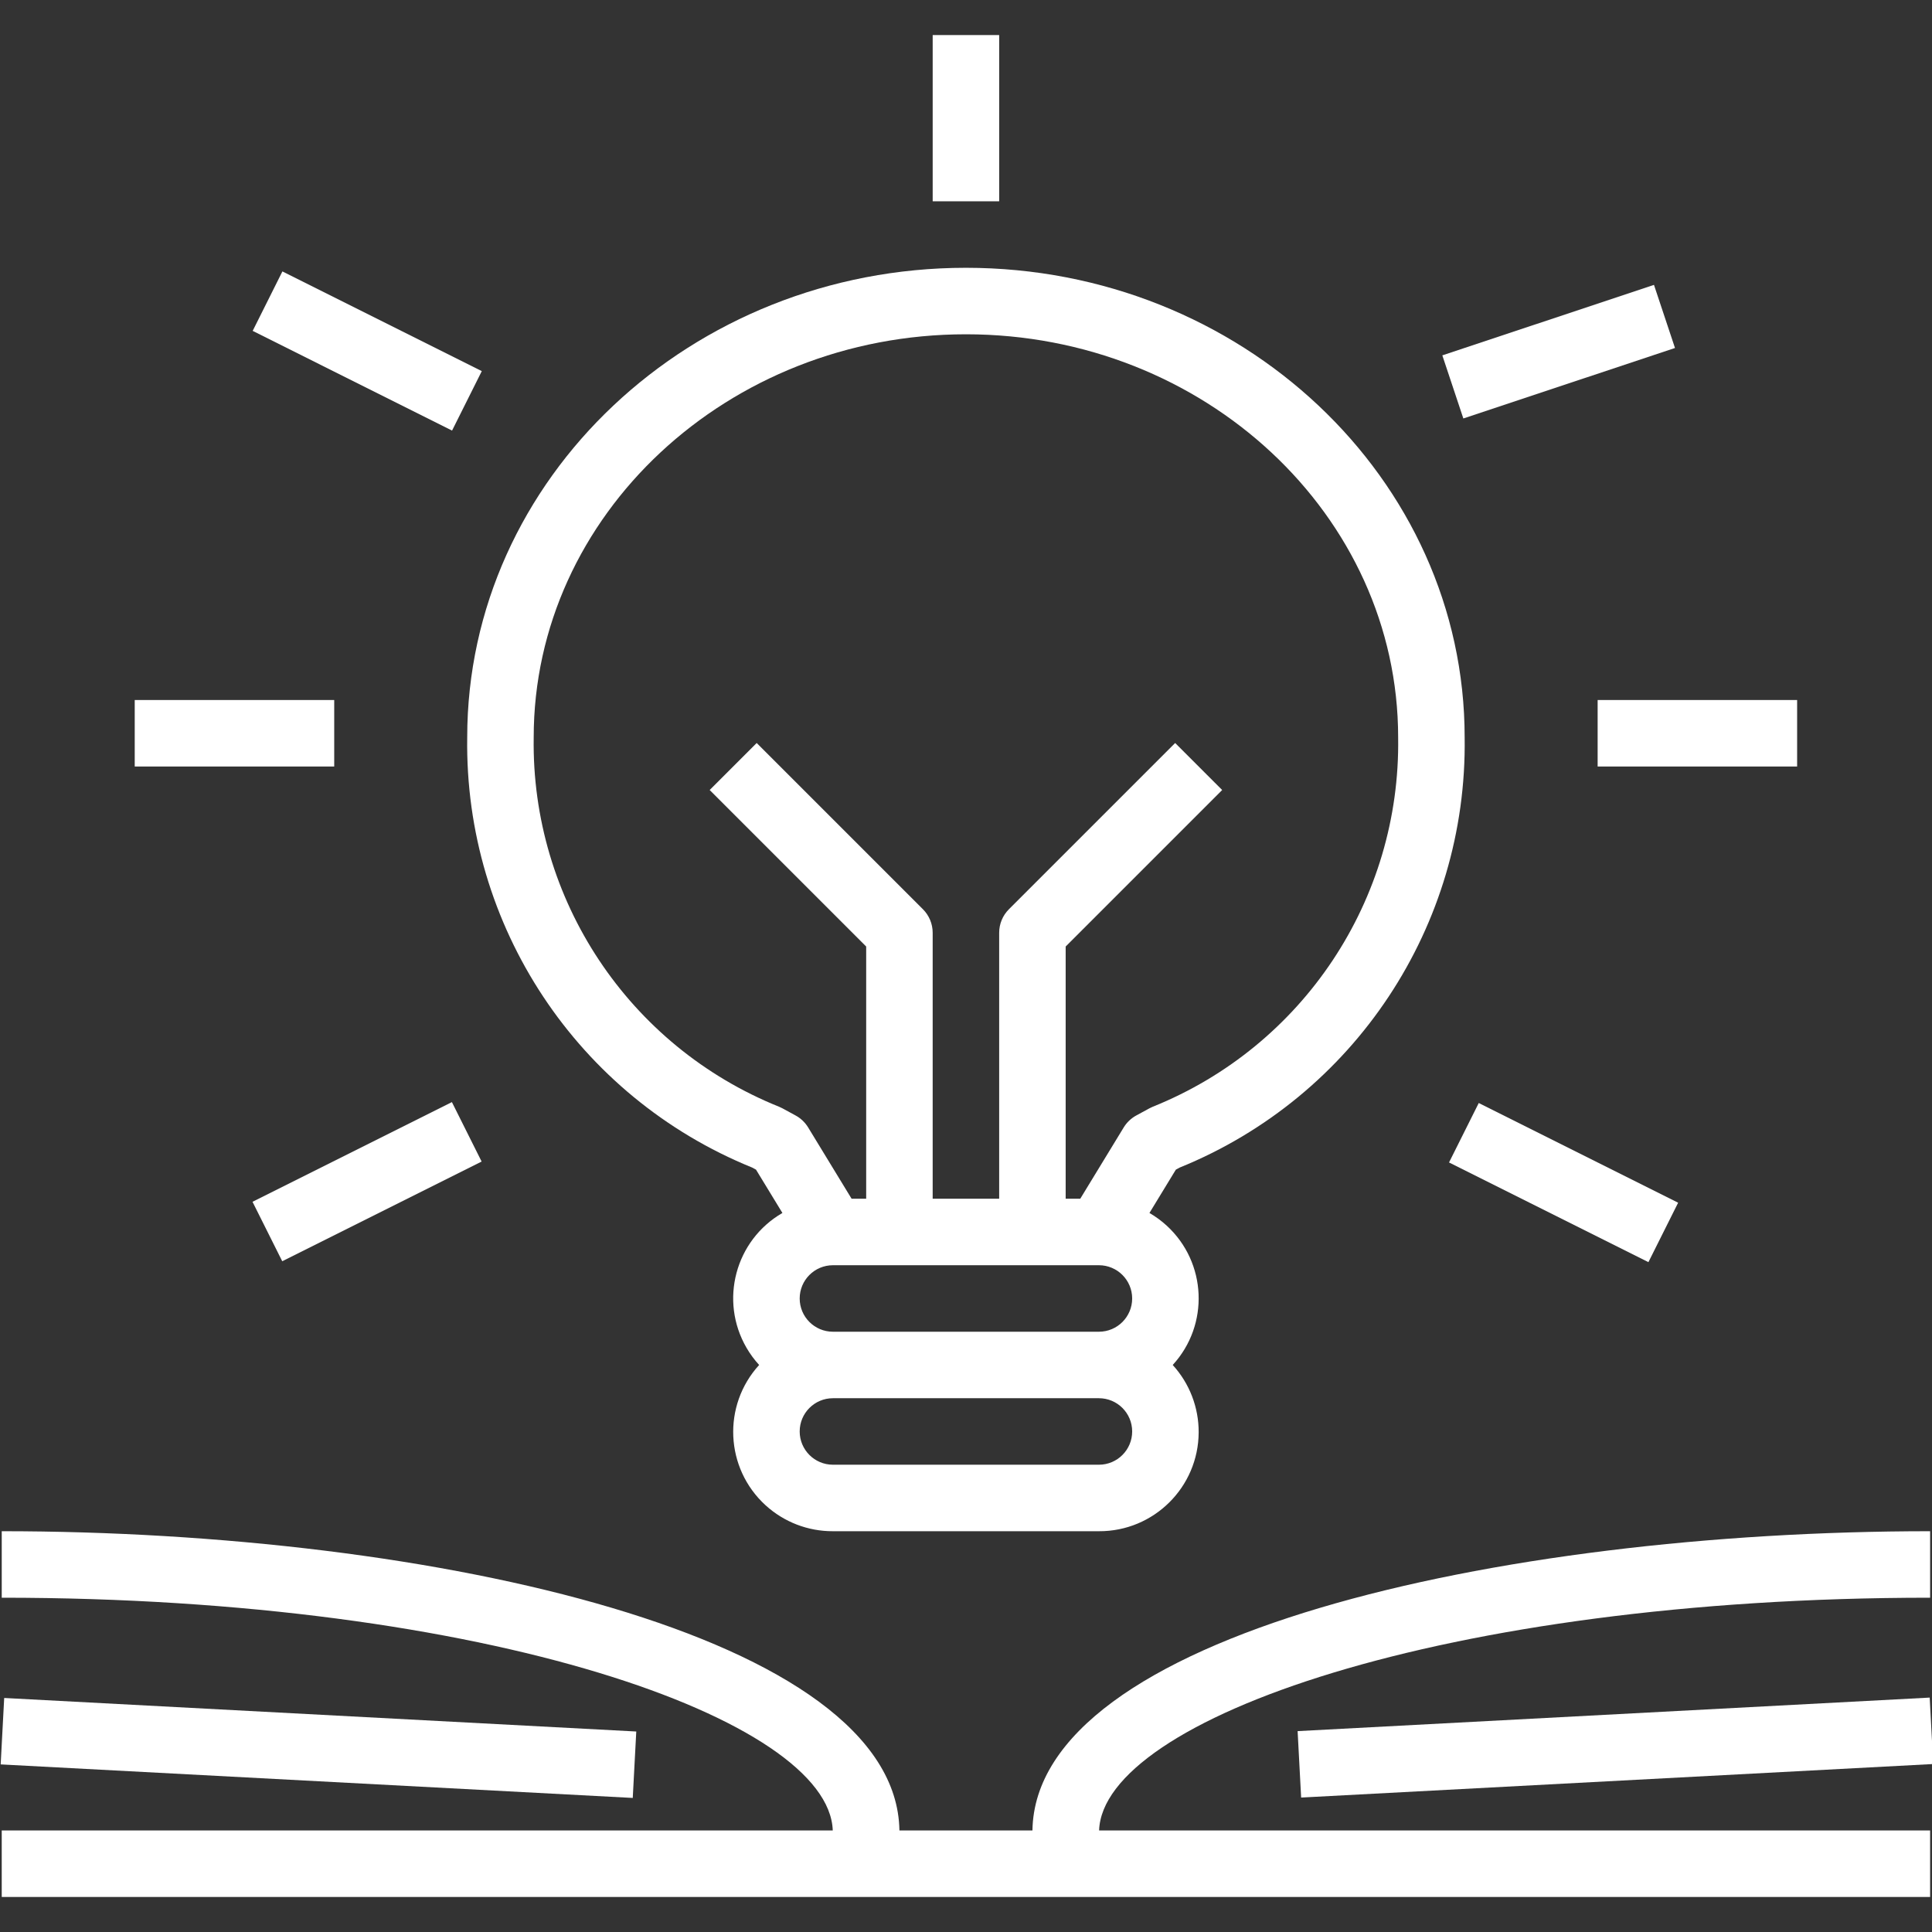 <?xml version="1.0" encoding="iso-8859-1"?>
<!-- Generator: Adobe Illustrator 19.0.0, SVG Export Plug-In . SVG Version: 6.00 Build 0)  -->
<svg version="1.1" id="Capa_1" xmlns="http://www.w3.org/2000/svg" xmlns:xlink="http://www.w3.org/1999/xlink" x="0px" y="0px"
	 viewBox="0 0 464.87 464.87" style="enable-background:new 0 0 464.87 464.87;" xml:space="preserve">
<rect x="0" y="0" width="464.87" height="464.87" fill="#333333" stroke="none"/>
<g>
	<g>
		<path d="M283.86,280.931c42.008-17.061,69.234-58.161,68.559-103.496c0-62.309-53.832-113-120-113s-120,50.691-120,113
			c-0.675,45.335,26.55,86.435,68.559,103.496l0.93,0.504l6.353,10.424c-11.342,6.565-15.214,21.081-8.65,32.422
			c0.863,1.491,1.886,2.884,3.051,4.154c-8.894,9.75-8.201,24.863,1.548,33.758c4.429,4.04,10.215,6.268,16.209,6.242h64
			c13.197,0.058,23.942-10.594,24-23.791c0.026-5.995-2.202-11.781-6.242-16.209c8.859-9.657,8.211-24.667-1.446-33.525
			c-1.27-1.165-2.662-2.188-4.154-3.051l6.353-10.424L283.86,280.931z M264.418,352.435h-64c-4.418,0-8-3.582-8-8s3.582-8,8-8h64
			c4.418,0,8,3.582,8,8S268.836,352.435,264.418,352.435z M264.418,320.435h-64c-4.418,0-8-3.582-8-8s3.582-8,8-8h64
			c4.418,0,8,3.582,8,8S268.836,320.435,264.418,320.435z M276.598,266.666l-3.199,1.738c-1.238,0.675-2.277,1.664-3.012,2.867
			l-10.461,17.164h-3.508v-60.688l37.656-37.656l-11.312-11.313l-40,40c-1.5,1.5-2.343,3.534-2.344,5.656v64h-16v-64
			c-0.001-2.122-0.844-4.156-2.344-5.656l-40-40l-11.312,11.312l37.656,37.656v60.688h-3.508l-10.461-17.164
			c-0.735-1.203-1.774-2.192-3.012-2.867l-3.199-1.738c-0.257-0.137-0.52-0.261-0.789-0.371
			c-36.169-14.551-59.637-49.878-59.031-88.859c0-53.484,46.652-97,104-97c57.348,0,104,43.516,104,97
			c0.606,38.981-22.863,74.308-59.031,88.859C277.118,266.405,276.854,266.529,276.598,266.666z" fill="#fff"/>
	</g>
</g>
<g>
	<g>
		<rect x="80.417" y="57.602" transform="matrix(0.447 -0.894 0.894 0.447 -26.644 125.758)" width="16" height="53.664" fill="#fff"/>
	</g>
</g>
<g>
	<g>
		<rect x="348.101" y="76.448" transform="matrix(0.949 -0.316 0.316 0.949 -7.459 122.956)" width="53.664" height="16" fill="#fff"/>
	</g>
</g>
<g>
	<g>
		<rect x="32.418" y="168.435" width="48" height="16" fill="#fff"/>
	</g>
</g>
<g>
	<g>
		<rect x="384.418" y="168.435" width="48" height="16" fill="#fff"/>
	</g>
</g>
<g>
	<g>
		<rect x="61.588" y="276.433" transform="matrix(0.894 -0.447 0.447 0.894 -117.867 69.57)" width="53.664" height="16" fill="#fff"/>
	</g>
</g>
<g>
	<g>
		<rect x="368.424" y="257.615" transform="matrix(0.447 -0.894 0.894 0.447 -46.334 493.923)" width="16" height="53.664" fill="#fff"/>
	</g>
</g>
<g>
	<g>
		<rect x="224.418" y="8.435" width="16" height="40" fill="#fff"/>
	</g>
</g>
<g>
	<g>
		<path d="M464.418,384.435v-16c-104.371,0-215.281,25.23-215.996,72h-32.008c-0.715-46.77-111.625-72-215.996-72v16
			c117.199,0,199.037,29.414,199.957,56H0.418v16h464v-16H264.461C265.381,413.849,347.219,384.435,464.418,384.435z" fill="#fff"/>
	</g>
</g>
<g>
	<g>
		<rect x="68.435" y="344.309" transform="matrix(0.053 -0.999 0.999 0.053 -347.43 474.662)" width="16" height="152.24" fill="#fff"/>
	</g>
</g>
<g>
	<g>
		<rect x="312.314" y="412.43" transform="matrix(0.999 -0.053 0.053 0.999 -21.633 21.071)" width="152.24" height="16" fill="#fff"/>
	</g>
</g>
<g>
</g>
<g>
</g>
<g>
</g>
<g>
</g>
<g>
</g>
<g>
</g>
<g>
</g>
<g>
</g>
<g>
</g>
<g>
</g>
<g>
</g>
<g>
</g>
<g>
</g>
<g>
</g>
<g>
</g>
</svg>
